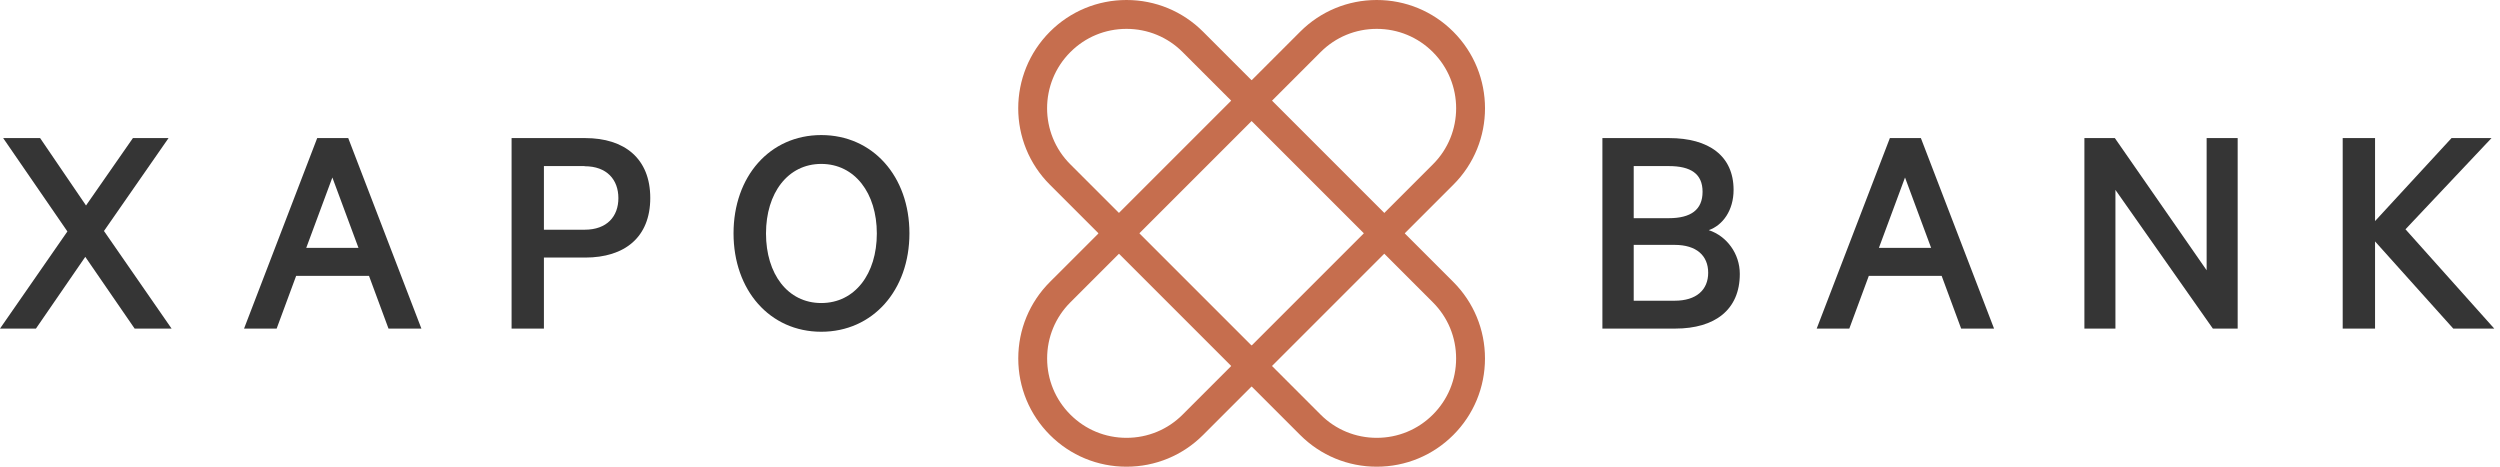 <svg width="150" height="28" viewBox="0 0 150 28" fill="none" xmlns="http://www.w3.org/2000/svg">
<g clip-path="url(#clip0_4291_4086)">
<path fill-rule="evenodd" clip-rule="evenodd" d="M75.097 20.737L70.958 24.876C70.058 25.777 68.863 26.27 67.59 26.27C66.317 26.27 65.122 25.777 64.222 24.876C63.321 23.976 62.828 22.781 62.828 21.508C62.828 20.235 63.321 19.04 64.222 18.14L68.361 14.001L64.222 9.862C62.36 8.009 62.36 4.987 64.222 3.126C65.122 2.225 66.317 1.732 67.59 1.732C68.863 1.732 70.058 2.225 70.958 3.126L75.097 7.265L76.321 6.04L72.183 1.901C70.957 0.675 69.321 0 67.59 0C65.859 0 64.223 0.675 62.997 1.901C60.461 4.437 60.457 8.556 62.998 11.088L63 11.089L65.912 14.001L62.997 16.915C61.771 18.141 61.096 19.777 61.096 21.508C61.096 23.239 61.771 24.875 62.997 26.101C64.223 27.327 65.859 28.002 67.59 28.002C69.321 28.002 70.957 27.327 72.183 26.101L76.321 21.962L75.097 20.737Z" fill="#C66E4E"/>
<path fill-rule="evenodd" clip-rule="evenodd" d="M75.098 7.265L79.236 3.126C80.137 2.225 81.332 1.732 82.605 1.732C83.877 1.732 85.072 2.225 85.973 3.126C87.834 4.987 87.834 8.009 85.973 9.862L81.834 14.001L85.973 18.14C86.873 19.04 87.367 20.235 87.367 21.508C87.367 22.781 86.873 23.976 85.973 24.876C85.072 25.777 83.877 26.27 82.605 26.27C81.332 26.27 80.137 25.777 79.236 24.876L75.098 20.737L73.873 21.962L78.012 26.101C79.238 27.327 80.874 28.002 82.605 28.002C84.335 28.002 85.971 27.327 87.197 26.101C88.423 24.875 89.099 23.239 89.099 21.508C89.099 19.777 88.423 18.141 87.197 16.915L84.283 14.001L87.194 11.089L87.196 11.088C89.738 8.556 89.733 4.437 87.197 1.901C85.971 0.675 84.335 0 82.605 0C80.874 0 79.238 0.675 78.012 1.901L73.873 6.04L75.098 7.265Z" fill="#C66E4E"/>
<path fill-rule="evenodd" clip-rule="evenodd" d="M75.096 4.814L84.28 13.998L75.096 23.182L65.912 13.998L75.096 4.814ZM81.831 13.998L75.096 20.733L68.361 13.998L75.096 7.263L81.831 13.998Z" fill="#C66E4E"/>
<path d="M6.234 13.853L10.295 19.715H8.078L5.117 15.411L2.156 19.715H0L4.044 13.887L0.19 8.285H2.407L5.161 12.329L7.975 8.285H10.113L6.243 13.853H6.234Z" fill="#353535"/>
<path d="M20.894 8.285L25.284 19.715H23.31L22.141 16.554H17.768L16.599 19.715H14.643L19.032 8.285H20.894ZM18.383 14.874H21.509L19.942 10.649L18.374 14.874H18.383Z" fill="#353535"/>
<path d="M32.635 15.454V19.715H30.695V8.285H35.111C37.475 8.285 39.016 9.515 39.016 11.879C39.016 14.242 37.475 15.454 35.111 15.454H32.635ZM35.077 9.965H32.635V13.783H35.077C36.419 13.783 37.103 12.987 37.103 11.887C37.103 10.787 36.419 9.974 35.077 9.974V9.965Z" fill="#353535"/>
<path d="M49.276 19.905C46.185 19.905 44.012 17.412 44.012 14C44.012 10.588 46.185 8.104 49.276 8.104C52.367 8.104 54.566 10.58 54.566 14C54.566 17.42 52.367 19.905 49.276 19.905ZM49.276 9.835C47.267 9.835 45.96 11.584 45.96 14.009C45.96 16.433 47.259 18.182 49.276 18.182C51.294 18.182 52.61 16.433 52.61 14.009C52.61 11.584 51.285 9.835 49.276 9.835Z" fill="#353535"/>
<path d="M104.388 16.442C104.388 18.58 102.898 19.715 100.517 19.715H96.144V8.285H100.145C102.526 8.285 104.015 9.35 104.015 11.394C104.015 12.623 103.366 13.515 102.526 13.809C103.608 14.164 104.388 15.221 104.388 16.433V16.442ZM100.127 13.091C101.452 13.091 102.154 12.588 102.154 11.506C102.154 10.424 101.444 9.965 100.127 9.965H98.023V13.091H100.127ZM98.023 18.043H100.482C101.781 18.043 102.491 17.394 102.491 16.364C102.491 15.333 101.781 14.693 100.482 14.693H98.023V18.043Z" fill="#353535"/>
<path d="M115.253 8.285L119.643 19.715H117.669L116.5 16.554H112.128L110.959 19.715H109.002L113.392 8.285H115.253ZM112.742 14.874H115.868L114.301 10.649L112.734 14.874H112.742Z" fill="#353535"/>
<path d="M134.26 19.715H132.771L126.926 11.394V19.715H125.064V8.285H126.891L132.398 16.216V8.285H134.26V19.715Z" fill="#353535"/>
<path d="M142.512 13.255L147.092 8.285H149.491L144.329 13.757L149.655 19.715H147.196L142.503 14.485V19.715H140.562V8.285H142.503V13.255H142.512Z" fill="#353535"/>
</g>
<defs>
<clipPath id="clip0_4291_4086">
<rect width="150" height="28" fill="white"/>
</clipPath>
</defs>
</svg>
